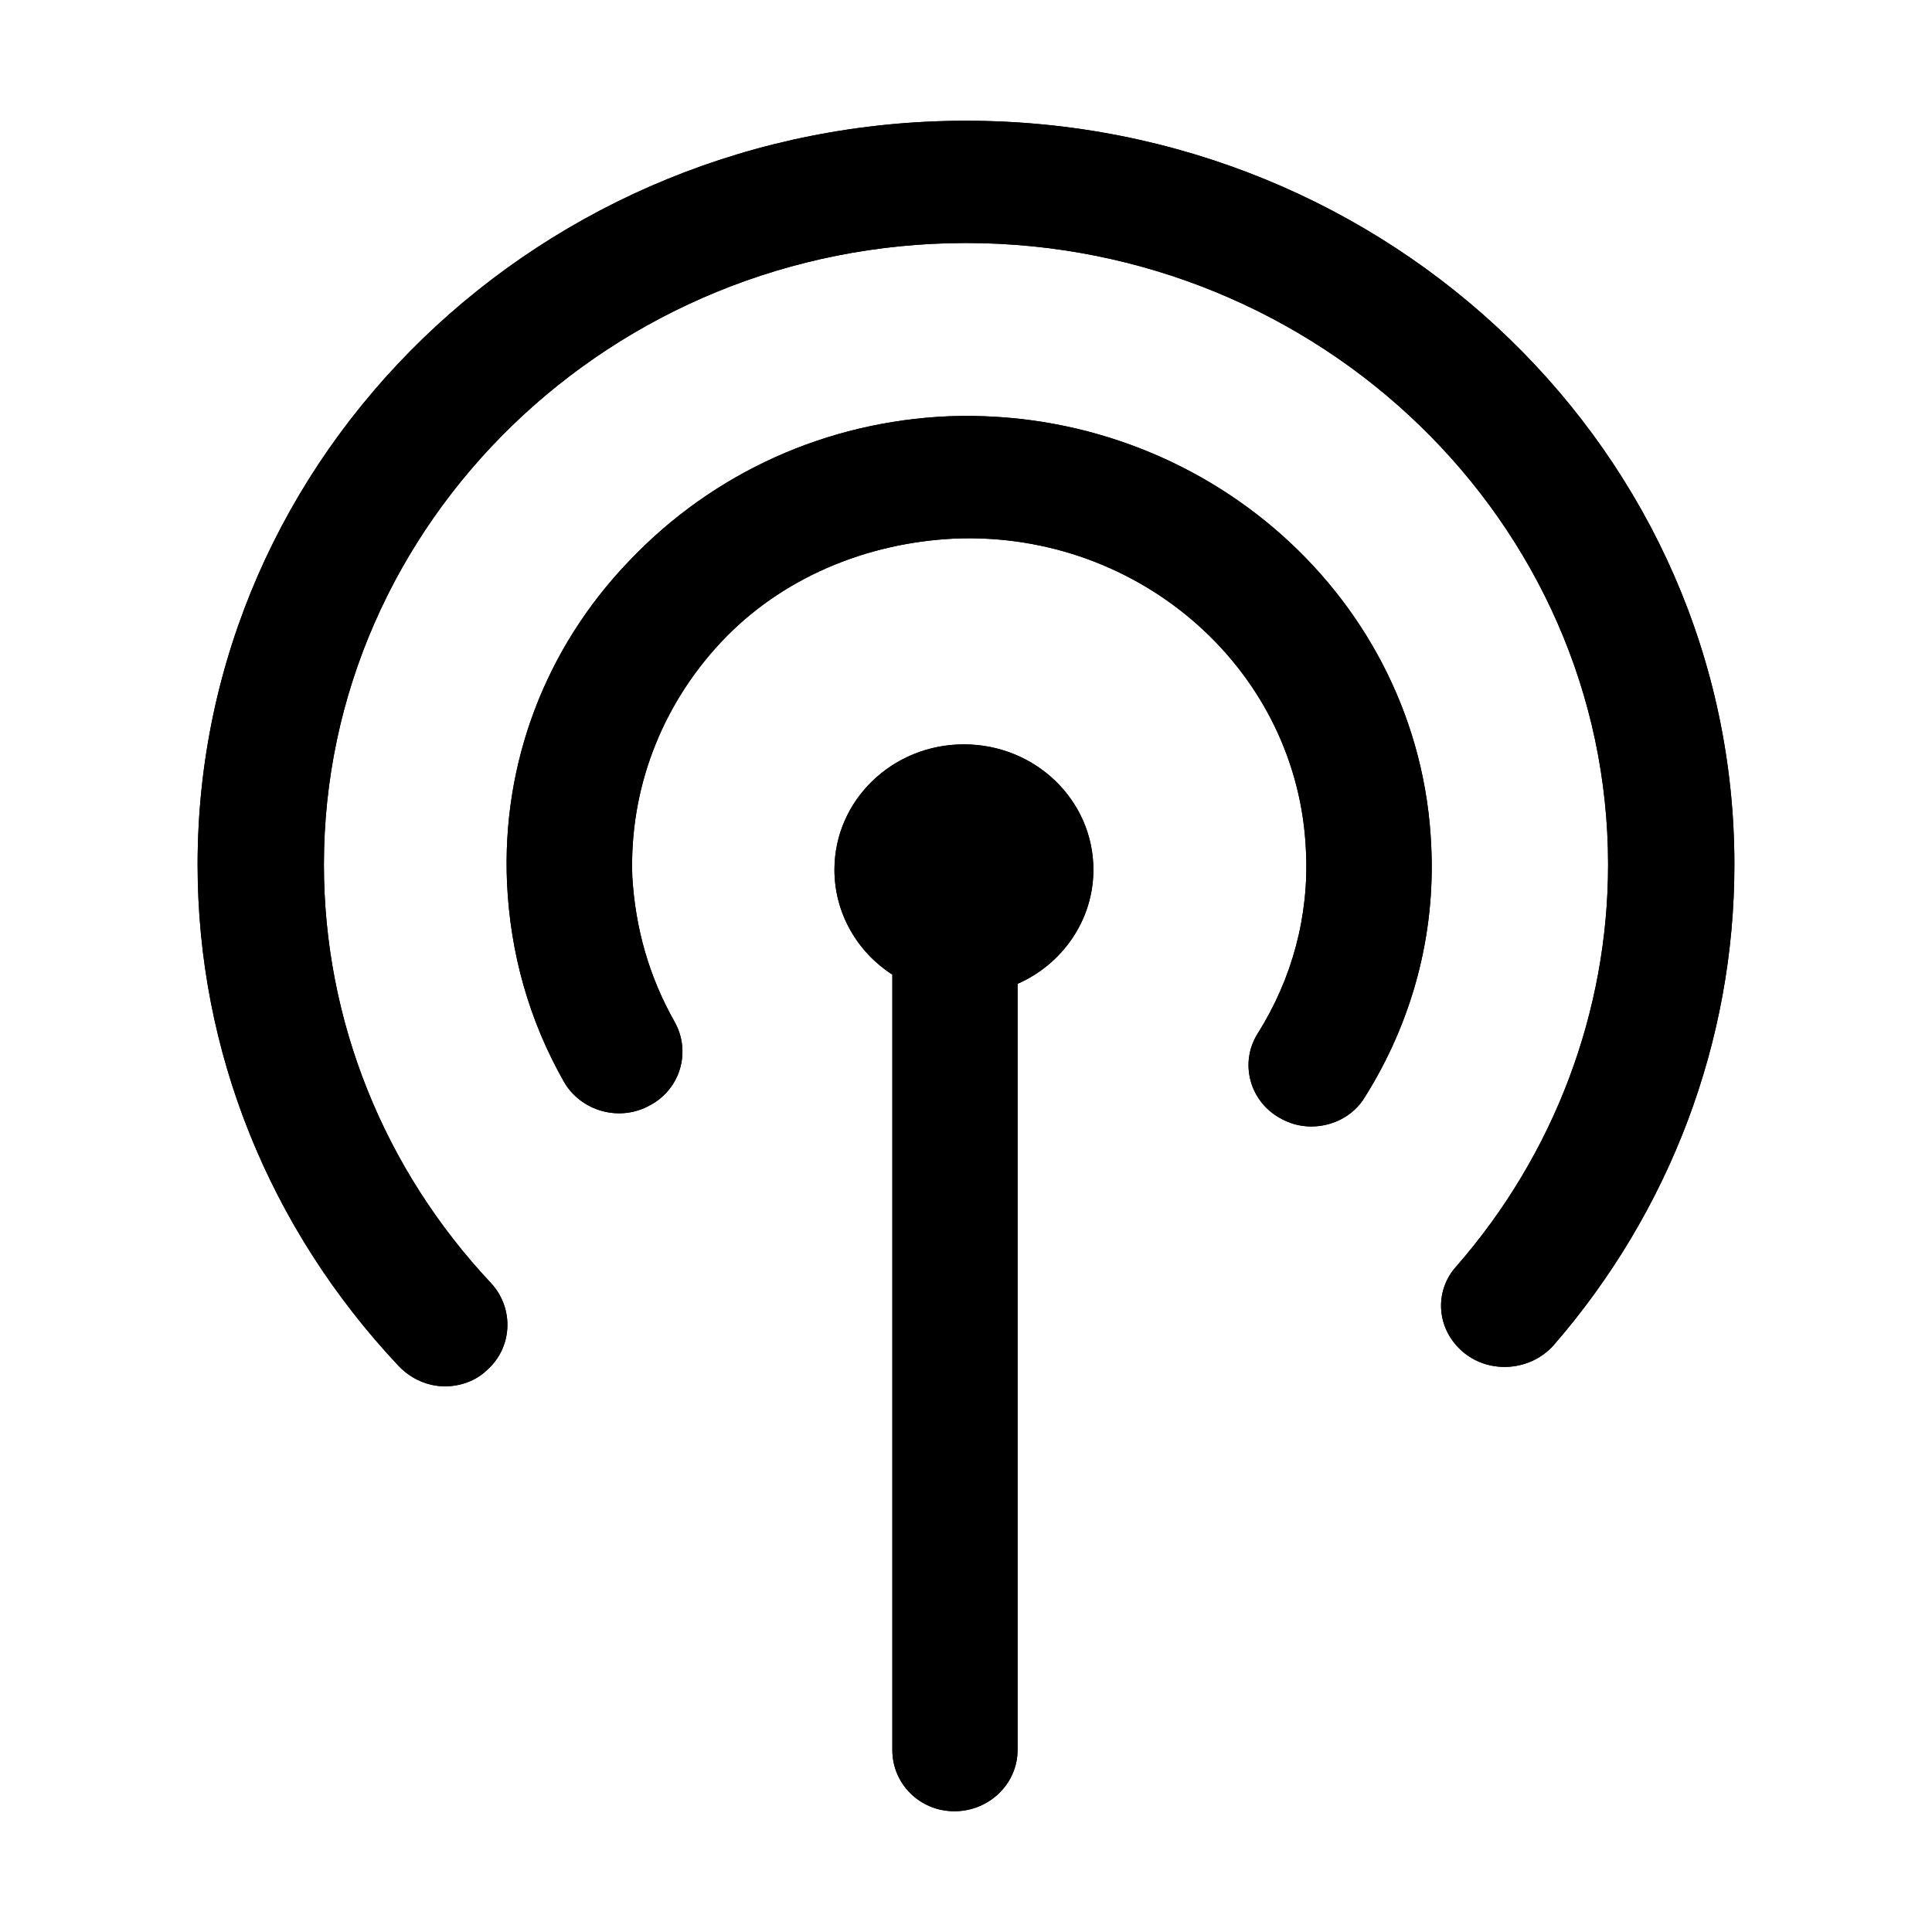 <svg width="32" height="32" viewBox="0 0 32 32" fill="none" xmlns="http://www.w3.org/2000/svg">
<path fill-rule="evenodd" clip-rule="evenodd" d="M14.78 28.987V16.143C14.204 15.772 13.821 15.131 13.821 14.405C13.821 13.257 14.78 12.329 15.965 12.329C17.151 12.329 18.11 13.257 18.11 14.405C18.11 15.249 17.587 15.975 16.854 16.295V28.987C16.854 29.544 16.384 30 15.808 30C15.233 30 14.78 29.544 14.78 28.987ZM21.178 18.506C21.352 18.608 21.527 18.658 21.718 18.658C22.067 18.658 22.416 18.489 22.608 18.169C23.392 16.92 23.776 15.485 23.706 14.017C23.532 9.932 19.958 6.743 15.721 6.894C13.698 6.979 11.816 7.823 10.421 9.291C9.026 10.742 8.311 12.65 8.398 14.624C8.451 15.789 8.764 16.903 9.34 17.916C9.619 18.405 10.264 18.591 10.77 18.304C11.275 18.034 11.45 17.409 11.171 16.92C10.752 16.177 10.525 15.384 10.473 14.523C10.421 13.089 10.944 11.705 11.938 10.641C12.931 9.578 14.344 8.987 15.825 8.92C18.894 8.802 21.509 11.114 21.631 14.101C21.683 15.165 21.404 16.211 20.829 17.122C20.533 17.595 20.69 18.219 21.178 18.506ZM24.247 22.405C24.682 22.759 25.345 22.709 25.728 22.287C27.664 20.059 28.727 17.241 28.727 14.321C28.727 7.519 23.026 2 16 2C8.974 2 3.273 7.519 3.273 14.321C3.273 17.409 4.458 20.346 6.603 22.625C6.812 22.844 7.091 22.962 7.37 22.962C7.614 22.962 7.875 22.878 8.067 22.692C8.486 22.321 8.521 21.679 8.137 21.257C6.359 19.367 5.365 16.903 5.365 14.321C5.365 8.65 10.142 4.025 16 4.025C21.858 4.025 26.635 8.65 26.635 14.321C26.635 16.751 25.746 19.114 24.125 20.971C23.741 21.392 23.793 22.034 24.247 22.405Z" fill="black"/>
<path fill-rule="evenodd" clip-rule="evenodd" d="M14.78 28.987V16.143C14.204 15.772 13.821 15.131 13.821 14.405C13.821 13.257 14.78 12.329 15.965 12.329C17.151 12.329 18.11 13.257 18.11 14.405C18.11 15.249 17.587 15.975 16.854 16.295V28.987C16.854 29.544 16.384 30 15.808 30C15.233 30 14.78 29.544 14.78 28.987ZM21.178 18.506C21.352 18.608 21.527 18.658 21.718 18.658C22.067 18.658 22.416 18.489 22.608 18.169C23.392 16.92 23.776 15.485 23.706 14.017C23.532 9.932 19.958 6.743 15.721 6.894C13.698 6.979 11.816 7.823 10.421 9.291C9.026 10.742 8.311 12.65 8.398 14.624C8.451 15.789 8.764 16.903 9.34 17.916C9.619 18.405 10.264 18.591 10.77 18.304C11.275 18.034 11.45 17.409 11.171 16.92C10.752 16.177 10.525 15.384 10.473 14.523C10.421 13.089 10.944 11.705 11.938 10.641C12.931 9.578 14.344 8.987 15.825 8.92C18.894 8.802 21.509 11.114 21.631 14.101C21.683 15.165 21.404 16.211 20.829 17.122C20.533 17.595 20.69 18.219 21.178 18.506ZM24.247 22.405C24.682 22.759 25.345 22.709 25.728 22.287C27.664 20.059 28.727 17.241 28.727 14.321C28.727 7.519 23.026 2 16 2C8.974 2 3.273 7.519 3.273 14.321C3.273 17.409 4.458 20.346 6.603 22.625C6.812 22.844 7.091 22.962 7.37 22.962C7.614 22.962 7.875 22.878 8.067 22.692C8.486 22.321 8.521 21.679 8.137 21.257C6.359 19.367 5.365 16.903 5.365 14.321C5.365 8.65 10.142 4.025 16 4.025C21.858 4.025 26.635 8.65 26.635 14.321C26.635 16.751 25.746 19.114 24.125 20.971C23.741 21.392 23.793 22.034 24.247 22.405Z" fill="black"/>
</svg>
